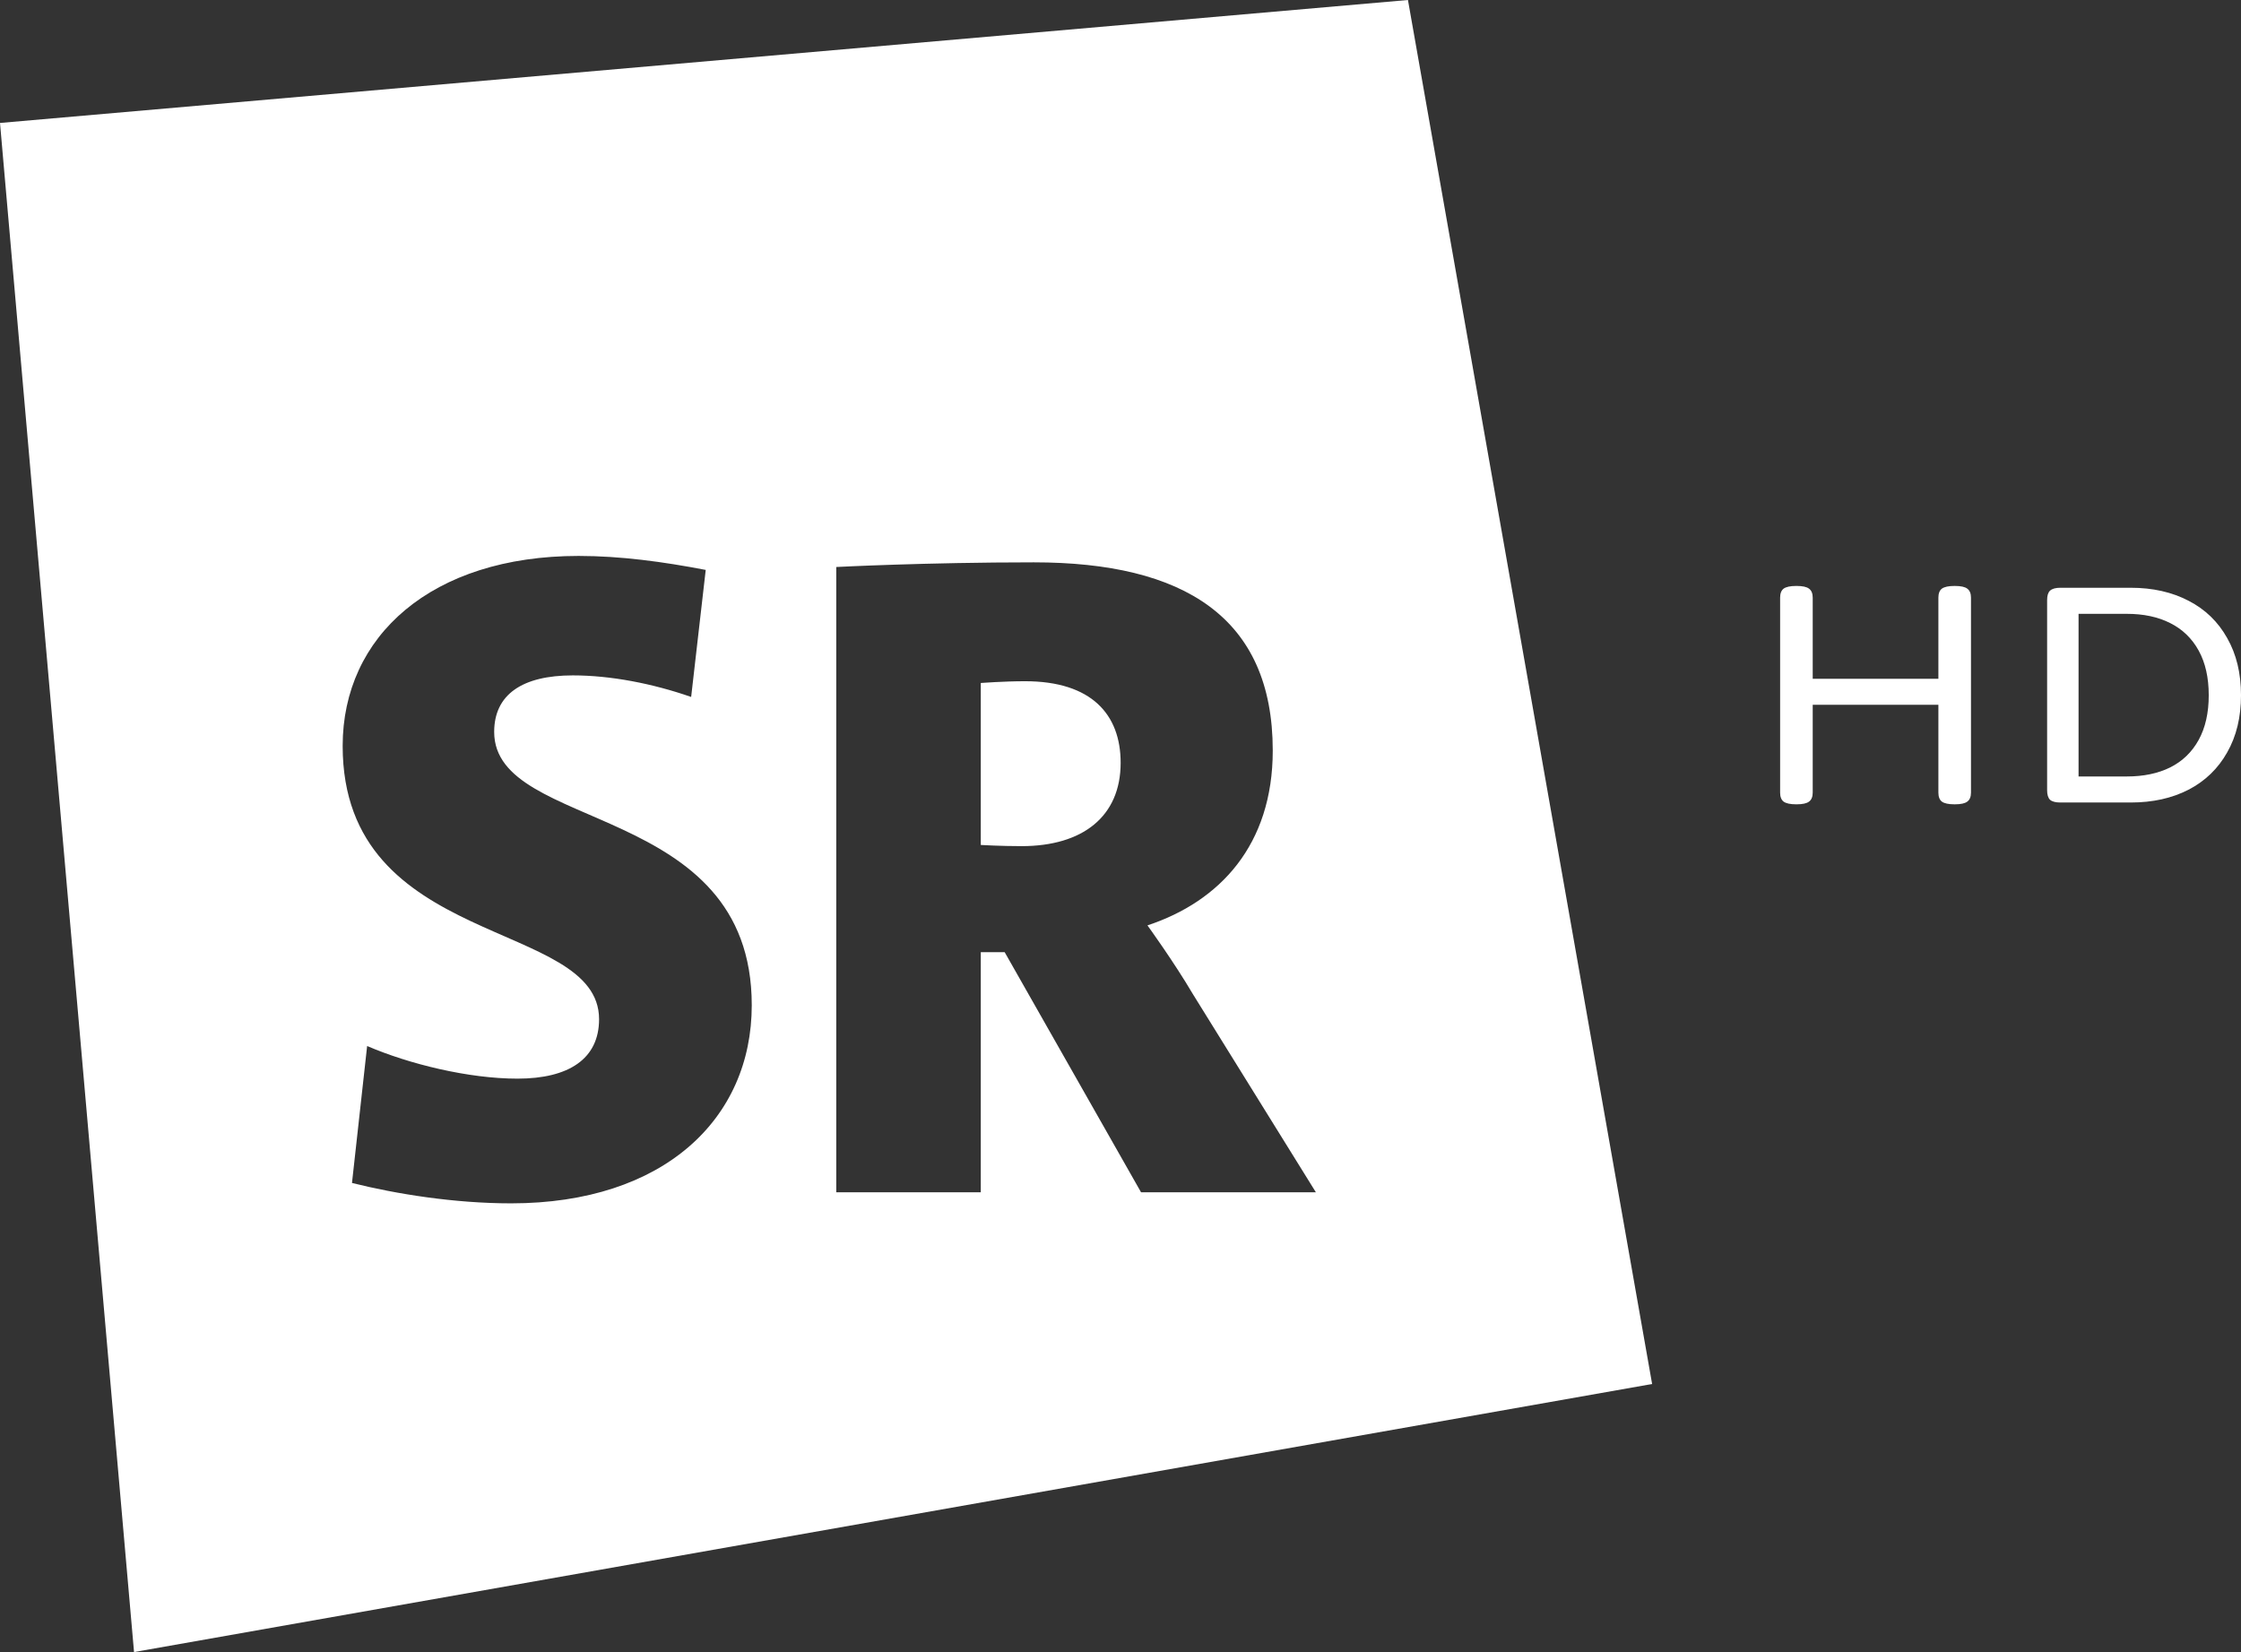 <svg width="1085.2" height="800" version="1.1" viewBox="7.32 7.2 1085.2 800" xml:space="preserve" xmlns="http://www.w3.org/2000/svg">
	<rect x="7.32" y="7.2" width="1085.2" height="800" fill="#333333" stroke="none"/>
	<style class="darkreader darkreader--sync" media="screen"/>
	<g fill="#fff">
		<g transform="matrix(2.822 0 0 2.822 7.32 7.2)">
			<path class="st0" d="m241.6 0-241.6 21.1 23 262.4 260.5-46-41.9-237.5zm-142.3 95.4c7.2 0 14.5 1 21.8 2.4l-2.5 21.8c-6.6-2.3-13.8-3.7-20.3-3.7-8.7 0-13.5 3.3-13.5 9.7 0 17.3 44.2 11.8 44.2 46.9 0 19.5-15.1 34-41.3 34-9.7 0-19.7-1.6-27.3-3.5l2.6-23.5c7.2 3.1 17.4 5.6 25.8 5.6 8.8 0 14-3.4 14-10.2 0-17.3-44-11.9-44-46.9 0-18.8 15.2-32.6 40.5-32.6zm78.1 1.1c25.7 0 41 9.4 41 32.3 0 16.2-9.1 25.9-21.5 30 0 0 4.5 6.2 7.8 11.8l21.1 34h-30l-23.4-41.2h-4.1v41.2h-24.8v-107.3s15.3-0.8 33.9-0.8zm-1.5 20.401c-3.6 0-7.6 0.3-7.6 0.3v27.8s3.5 0.2 7 0.2c10.5 0 17-5.1 17-14.3 0-8.3-5-14-16.4-14z"/>
		</g>
		<g transform="matrix(8.77 0 0 7.298 -51.24 -50.4)" stroke-width="1.229">
			<path d="m114.62 46.774q0.492 0 0.684 0.18 0.204 0.18 0.204 0.6v12.93q0 0.42-0.204 0.6-0.192 0.18-0.684 0.18h-0.024q-0.492 0-0.696-0.18-0.192-0.18-0.192-0.6v-5.823h-6.939v5.823q0 0.42-0.204 0.6-0.192 0.18-0.684 0.18h-0.024q-0.492 0-0.696-0.18-0.192-0.18-0.192-0.6v-12.93q0-0.42 0.192-0.6 0.204-0.18 0.696-0.18h0.024q0.492 0 0.684 0.18 0.204 0.18 0.204 0.6v5.379h6.939v-5.379q0-0.42 0.192-0.6 0.204-0.18 0.696-0.18z"/>
			<path d="m124.33 46.894q1.817 0 3.194 0.864 1.377 0.852 2.13 2.473 0.764 1.609 0.764 3.794t-0.764 3.794q-0.752 1.609-2.13 2.473-1.377 0.852-3.194 0.852h-3.889q-0.393 0-0.567-0.18-0.162-0.192-0.162-0.636v-12.618q0-0.444 0.162-0.624 0.174-0.192 0.567-0.192zm-2.882 1.729v10.793h2.662q1.389 0 2.396-0.6 1.018-0.612 1.574-1.825t0.556-2.965-0.556-2.965-1.574-1.825q-1.007-0.612-2.396-0.612z" stroke-width="1.207"/>
		</g>
	</g>
</svg>
